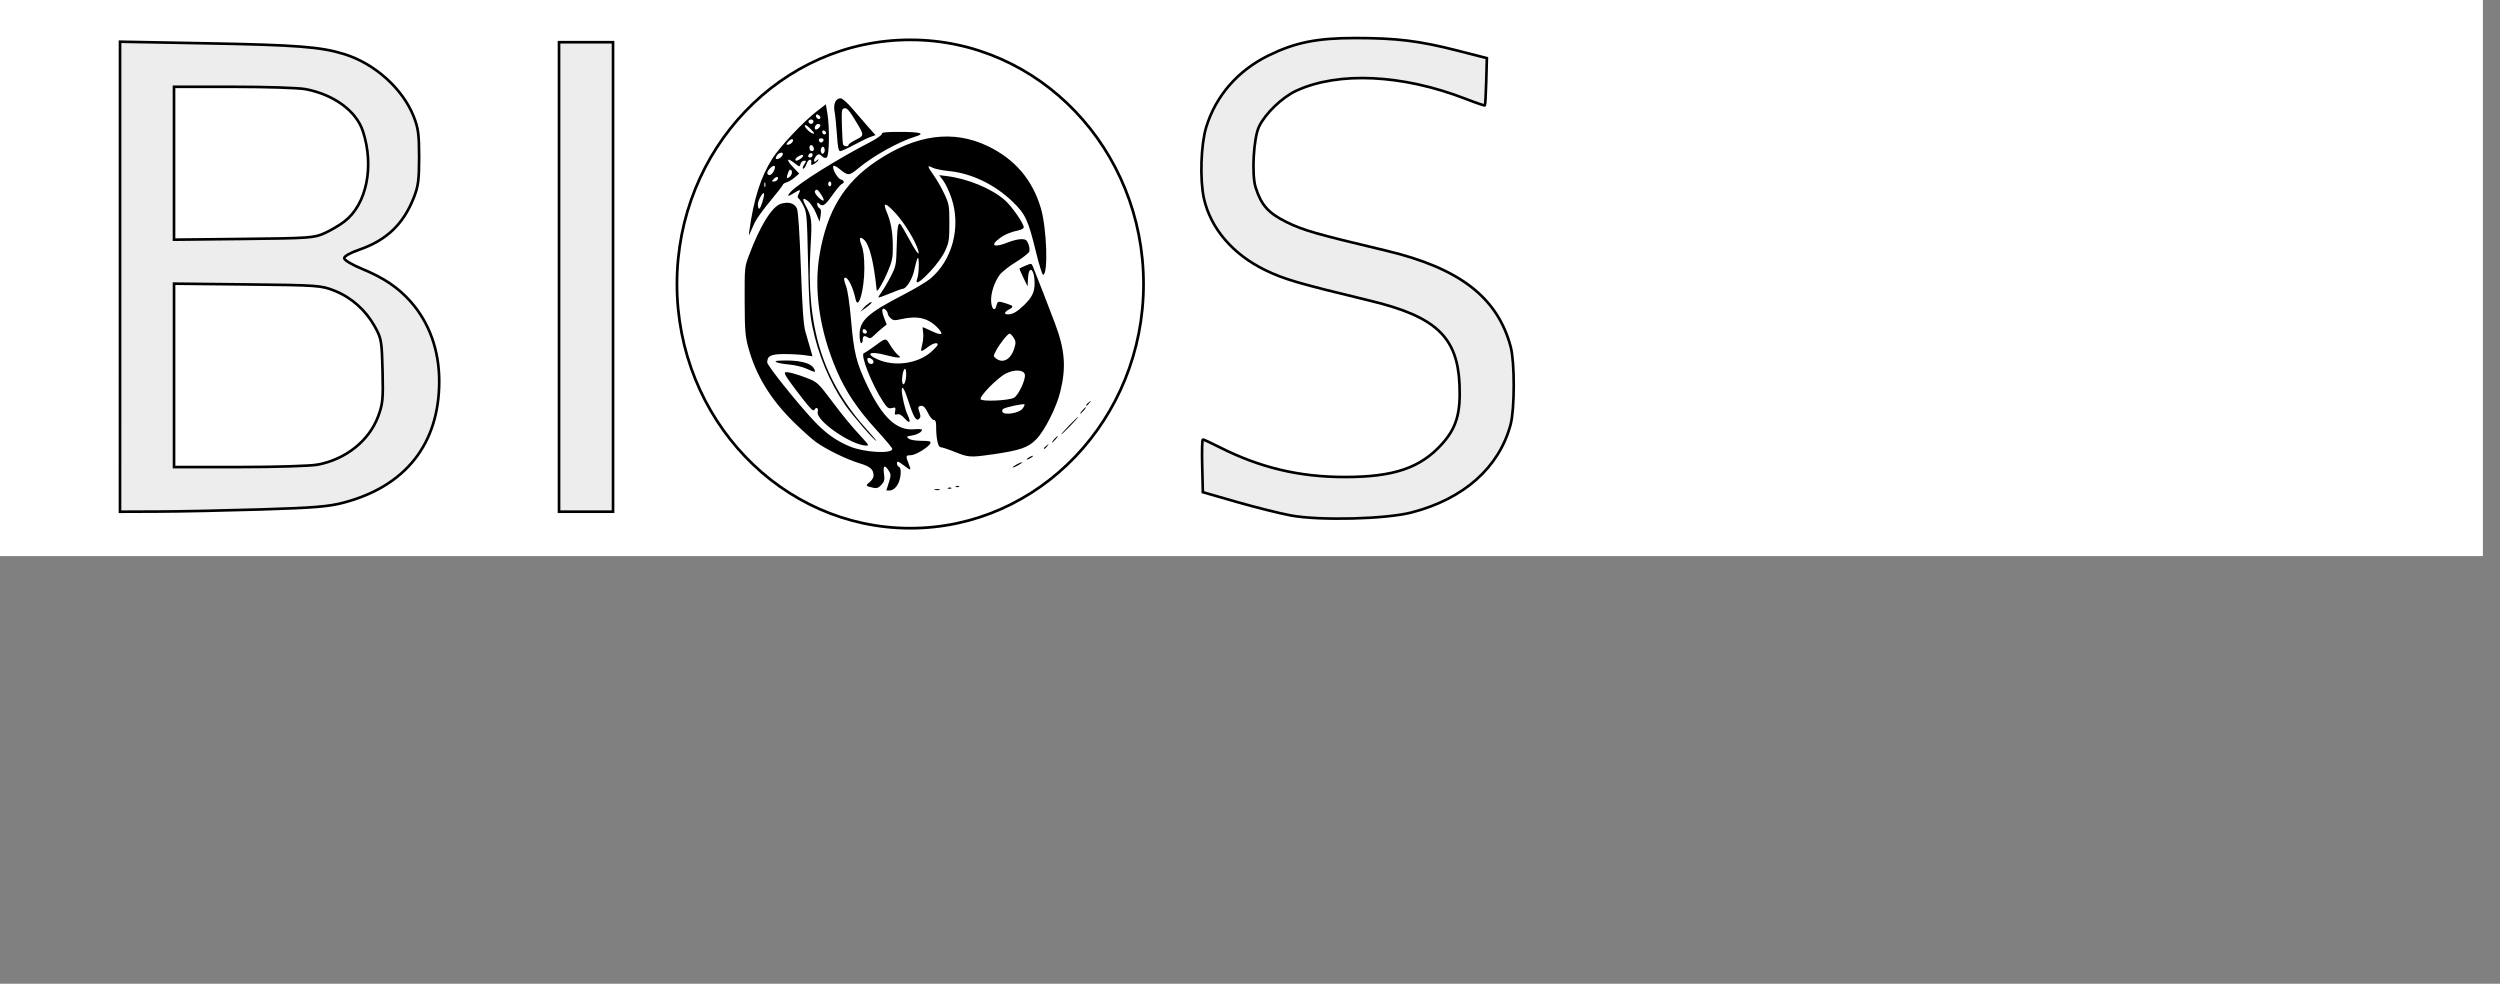 <?xml version="1.0" encoding="UTF-8" standalone="no"?>
<svg
   xmlns:dc="http://purl.org/dc/elements/1.1/"
   xmlns:cc="http://creativecommons.org/ns#"
   xmlns:rdf="http://www.w3.org/1999/02/22-rdf-syntax-ns#"
   xmlns:svg="http://www.w3.org/2000/svg"
   xmlns="http://www.w3.org/2000/svg"
   xmlns:sodipodi="http://sodipodi.sourceforge.net/DTD/sodipodi-0.dtd"
   xmlns:inkscape="http://www.inkscape.org/namespaces/inkscape"
   width="99.619mm"
   height="39.2mm"
   viewBox="0 0 99.619 39.2"
   version="1.1"
   id="svg1457"
   inkscape:version="1.0.2-2 (e86c870879, 2021-01-15)"
   sodipodi:docname="themis.svg">
  <rect x="0" y="0" width="99.619" height="39.2" fill="#808080" stroke="none"/>
  <defs
     id="defs1451">
    <clipPath
       clipPathUnits="userSpaceOnUse"
       id="clipPath2078">
      <g
         inkscape:label="Clip"
         id="use2080"
         style="fill:#000000;fill-opacity:1">
        <ellipse
           style="opacity:0.4;fill:#000000;fill-opacity:1;stroke:#000000;stroke-width:0.3;stroke-opacity:1"
           id="ellipse2141"
           cx="44.034"
           cy="56.98"
           rx="12.662"
           ry="12.001" />
      </g>
    </clipPath>
  </defs>
  <sodipodi:namedview
     id="base"
     pagecolor="#ffffff"
     bordercolor="#666666"
     borderopacity="1.0"
     inkscape:pageopacity="0.0"
     inkscape:pageshadow="2"
     inkscape:zoom="2.8284271"
     inkscape:cx="187.04104"
     inkscape:cy="34.234574"
     inkscape:document-units="mm"
     inkscape:current-layer="layer2"
     inkscape:document-rotation="0"
     showgrid="true"
     width="147mm"
     inkscape:window-width="1920"
     inkscape:window-height="986"
     inkscape:window-x="-11"
     inkscape:window-y="-11"
     inkscape:window-maximized="1"
     fit-margin-top="0"
     fit-margin-left="0"
     fit-margin-right="0"
     fit-margin-bottom="0">
    <inkscape:grid
       type="xygrid"
       id="grid2346"
       originx="-5.573"
       originy="-12.237" />
  </sodipodi:namedview>
  <g
     inkscape:groupmode="layer"
     id="layer2"
     inkscape:label="Calque 2">
    <rect
       style="fill:#ffffff;fill-opacity:1;stroke:none;stroke-width:0.219;stroke-miterlimit:4;stroke-dasharray:none;stroke-opacity:1"
       id="rect2462"
       width="99.219"
       height="22.49"
       x="-0.282"
       y="-0.331" />
  </g>
  <g
     inkscape:label="Calque 1"
     inkscape:groupmode="layer"
     id="layer1"
     transform="translate(-5.573,-12.237)">
    <path
       style="opacity:0.4;fill:#000000;fill-opacity:1;stroke:#000000;stroke-width:0.027;stroke-opacity:1"
       d="m 49.449,31.395 c 0,-0.015 0.292,-0.177 0.318,-0.176 0.032,0.001 -0.06,0.067 -0.183,0.13 -0.111,0.057 -0.135,0.065 -0.135,0.046 z"
       id="path2112" />
    <path
       style="opacity:0.4;fill:#000000;fill-opacity:1;stroke:#000000;stroke-width:0.1;stroke-opacity:1"
       d=""
       id="path2114"
       transform="scale(0.265)" />
    <path
       style="opacity:0.4;fill:#000000;fill-opacity:1;stroke:#000000;stroke-width:0.05;stroke-opacity:1"
       d=""
       id="path2122"
       transform="scale(0.265)" />
    <path
       style="opacity:0.4;fill:#000000;fill-opacity:1;stroke:#000000;stroke-width:0.05;stroke-opacity:1"
       d=""
       id="path2124"
       transform="scale(0.265)" />
    <path
       style="opacity:0.4;fill:#ffffff;fill-opacity:1;stroke:#000000;stroke-width:0.142;stroke-opacity:1"
       d=""
       id="path2231"
       transform="scale(0.265)" />
    <path
       style="opacity:0.4;fill:#ffffff;fill-opacity:1;stroke:#000000;stroke-width:0.142;stroke-opacity:1"
       d=""
       id="path2233"
       transform="scale(0.265)" />
    <path
       style="opacity:0.4;fill:#ffffff;fill-opacity:1;stroke:#000000;stroke-width:0.142;stroke-opacity:1"
       d=""
       id="path2235"
       transform="scale(0.265)" />
    <path
       style="opacity:0.4;fill:#ffffff;fill-opacity:1;stroke:#000000;stroke-width:0.142;stroke-opacity:1"
       d=""
       id="path2237"
       transform="scale(0.265)" />
    <path
       style="opacity:0.4;fill:#ffffff;fill-opacity:1;stroke:#000000;stroke-width:0.142;stroke-opacity:1"
       d=""
       id="path2239"
       transform="scale(0.265)" />
    <ellipse
       style="opacity:1;fill:#000000;fill-opacity:1;stroke:none;stroke-width:0.284;stroke-opacity:1"
       id="path2348"
       cx="41.911"
       cy="23.771"
       rx="9.235"
       ry="9.566"
       mask="none" />
    <path
       style="display:inline;opacity:1;fill:#ffffff;fill-opacity:1;stroke-width:0.063"
       d="m 31.669,14.081 c 6.84,0 13.681,0 20.521,0 V 33.496 H 31.669 Z m 9.65,17.503 c 0.153,-0.22 0.2,-0.701 0.073,-0.744 -0.079,-0.027 -0.11,-0.207 -0.036,-0.207 0.022,0 0.133,0.072 0.245,0.159 0.271,0.211 0.294,0.202 0.182,-0.072 -0.128,-0.314 -0.121,-0.343 0.082,-0.343 0.191,0 0.725,-0.328 0.782,-0.48 0.029,-0.076 -0.038,-0.094 -0.356,-0.094 -0.229,0 -0.439,-0.035 -0.506,-0.086 -0.105,-0.079 -0.095,-0.089 0.118,-0.124 0.227,-0.038 0.409,-0.142 0.409,-0.233 0,-0.025 -0.149,-0.033 -0.332,-0.017 -0.678,0.058 -1.252,-0.482 -1.849,-1.74 -0.442,-0.93 -0.531,-1.292 -0.649,-2.647 -0.056,-0.638 -0.134,-1.16 -0.198,-1.324 -0.059,-0.149 -0.089,-0.29 -0.067,-0.312 0.108,-0.111 0.338,0.317 0.445,0.826 0.106,0.505 0.356,-0.364 0.353,-1.224 -0.002,-0.432 -0.034,-0.709 -0.106,-0.893 -0.115,-0.294 -0.086,-0.391 0.076,-0.255 0.231,0.196 0.4,0.853 0.522,2.034 0.011,0.106 0.267,-0.328 0.442,-0.749 0.182,-0.437 0.205,-0.558 0.2,-1.037 -0.006,-0.562 -0.077,-0.945 -0.25,-1.356 -0.165,-0.392 -0.03,-0.361 0.377,0.088 0.351,0.388 0.772,1.08 0.881,1.451 0.085,0.288 -0.085,0.075 -0.376,-0.472 -0.158,-0.296 -0.312,-0.555 -0.343,-0.574 -0.084,-0.053 -0.117,0.181 -0.136,0.963 -0.016,0.66 -0.031,0.733 -0.226,1.116 -0.115,0.226 -0.279,0.505 -0.365,0.622 -0.086,0.116 -0.146,0.221 -0.134,0.232 0.012,0.011 0.218,-0.062 0.458,-0.162 0.24,-0.1 0.469,-0.183 0.508,-0.184 0.148,-0.004 0.388,-0.393 0.463,-0.751 0.042,-0.202 0.1,-0.411 0.127,-0.463 0.073,-0.139 0.067,0.594 -0.006,0.793 -0.107,0.289 0.077,0.19 0.519,-0.278 0.248,-0.263 0.485,-0.592 0.587,-0.813 0.154,-0.337 0.17,-0.44 0.17,-1.105 0,-0.688 -0.012,-0.76 -0.193,-1.15 -0.106,-0.229 -0.295,-0.563 -0.421,-0.741 -0.273,-0.389 -0.281,-0.436 -0.056,-0.319 0.094,0.049 0.383,0.109 0.643,0.134 0.899,0.084 1.834,0.533 2.548,1.222 0.51,0.492 0.62,0.73 0.93,2.003 0.124,0.509 0.253,0.919 0.287,0.911 0.207,-0.046 0.142,-1.871 -0.095,-2.665 -0.338,-1.129 -1.031,-1.941 -2.099,-2.458 -1.388,-0.671 -2.87,-0.474 -4.457,0.595 -1.284,0.864 -1.962,1.981 -2.258,3.72 -0.24,1.407 0,3.037 0.677,4.613 0.365,0.849 0.833,1.549 1.593,2.38 0.345,0.377 0.627,0.714 0.627,0.748 0,0.209 -1.113,0.147 -1.693,-0.094 -0.561,-0.233 -0.982,-0.538 -1.475,-1.069 -0.66,-0.71 -1.816,-2.16 -1.816,-2.278 0,-0.261 0.141,-0.332 0.66,-0.335 0.274,-0.001 0.643,0.018 0.821,0.043 l 0.322,0.045 -0.087,-0.309 c -0.048,-0.17 -0.134,-0.467 -0.191,-0.66 -0.079,-0.268 -0.123,-0.872 -0.184,-2.551 -0.054,-1.469 -0.107,-2.258 -0.159,-2.373 -0.095,-0.21 -0.351,-0.281 -0.65,-0.179 -0.35,0.118 -0.825,0.89 -1.256,2.042 -0.178,0.474 -0.179,0.491 -0.175,1.818 0.004,1.174 0.021,1.402 0.142,1.85 0.297,1.106 0.883,2.071 1.808,2.98 0.341,0.335 0.747,0.699 0.902,0.808 0.426,0.3 1.203,0.679 1.707,0.832 0.454,0.138 0.577,0.246 0.577,0.506 0,0.07 -0.073,0.186 -0.163,0.258 -0.17,0.137 -0.161,0.149 0.169,0.222 0.12,0.027 0.198,-0.004 0.305,-0.12 0.122,-0.133 0.137,-0.199 0.104,-0.445 -0.044,-0.327 0.026,-0.374 0.186,-0.125 0.097,0.152 0.098,0.189 0.007,0.478 l -0.098,0.314 h 0.146 c 0.092,0 0.196,-0.073 0.283,-0.197 z m 1.695,0.155 c -0.042,-0.017 -0.126,-0.019 -0.187,-0.002 -0.061,0.016 -0.026,0.03 0.077,0.032 0.103,0.001 0.152,-0.012 0.11,-0.029 z m 0.465,-0.06 c -0.021,-0.021 -0.074,-0.023 -0.119,-0.005 -0.05,0.02 -0.035,0.035 0.038,0.039 0.066,0.003 0.102,-0.012 0.082,-0.034 z m 0.312,-0.064 c -0.021,-0.021 -0.074,-0.023 -0.119,-0.005 -0.05,0.02 -0.035,0.035 0.038,0.039 0.066,0.003 0.102,-0.012 0.082,-0.034 z m 2.509,-0.953 c 0,-0.018 -0.084,0.013 -0.187,0.067 -0.103,0.054 -0.187,0.113 -0.187,0.131 0,0.018 0.084,-0.013 0.187,-0.067 0.103,-0.054 0.187,-0.113 0.187,-0.131 z m 0.436,-0.256 c 0,-0.018 -0.056,-0.001 -0.125,0.036 -0.069,0.038 -0.125,0.083 -0.125,0.1 0,0.018 0.056,0.001 0.125,-0.036 0.069,-0.038 0.125,-0.083 0.125,-0.1 z m -1.643,-0.058 c 1.135,-0.165 1.446,-0.272 1.776,-0.61 0.331,-0.339 0.799,-1.264 0.951,-1.879 0.244,-0.989 0.191,-1.674 -0.211,-2.743 -0.214,-0.57 -0.719,-1.868 -0.874,-2.25 -0.057,-0.14 -0.066,-0.142 -0.29,-0.046 -0.127,0.054 -0.238,0.106 -0.247,0.115 -0.009,0.009 0.06,0.173 0.153,0.365 l 0.168,0.348 0.019,-0.335 c 0.03,-0.539 0.262,-0.357 0.262,0.206 0,0.356 -0.1,0.564 -0.415,0.871 -0.276,0.268 -0.458,0.374 -0.64,0.374 -0.175,0 -0.162,-0.088 0.027,-0.191 0.21,-0.115 0.198,-0.147 -0.092,-0.24 -0.336,-0.107 -0.355,-0.103 -0.401,0.085 -0.061,0.249 -0.189,0.149 -0.211,-0.165 -0.022,-0.315 0.121,-0.762 0.341,-1.065 0.082,-0.112 0.373,-0.342 0.647,-0.51 0.274,-0.168 0.514,-0.358 0.534,-0.422 0.02,-0.064 0.002,-0.201 -0.039,-0.303 -0.062,-0.154 -0.112,-0.187 -0.284,-0.187 -0.115,0 -0.35,0.057 -0.524,0.128 -0.544,0.22 -0.739,0.141 -0.358,-0.146 0.22,-0.166 0.462,-0.269 0.779,-0.333 0.111,-0.023 0.203,-0.077 0.203,-0.122 0,-0.152 -0.479,-0.839 -0.753,-1.08 -0.528,-0.463 -1.475,-0.856 -2.318,-0.96 l -0.299,-0.037 0.164,0.22 c 0.09,0.121 0.235,0.429 0.323,0.685 0.395,1.155 0.039,2.5 -0.856,3.234 -0.146,0.119 -0.639,0.411 -1.097,0.648 -1.385,0.717 -1.705,1.012 -1.705,1.567 0,0.188 0.028,0.342 0.062,0.342 0.034,0 0.062,-0.053 0.062,-0.117 0,-0.168 0.059,-0.205 0.191,-0.121 0.094,0.06 0.141,0.048 0.258,-0.07 0.079,-0.079 0.225,-0.21 0.325,-0.291 l 0.182,-0.147 -0.105,-0.269 c -0.114,-0.292 -0.087,-0.443 0.058,-0.32 0.048,0.041 0.088,0.11 0.088,0.153 0,0.043 0.052,0.126 0.116,0.186 0.099,0.092 0.16,0.098 0.415,0.039 0.666,-0.153 1.098,-0.045 1.483,0.37 0.236,0.255 0.136,0.295 -0.265,0.105 -0.181,-0.086 -0.338,-0.156 -0.35,-0.156 -0.012,0 -0.006,0.095 0.012,0.211 0.018,0.116 0.003,0.323 -0.033,0.459 -0.037,0.136 -0.054,0.261 -0.039,0.276 0.015,0.016 0.125,-0.047 0.243,-0.14 0.216,-0.168 0.411,-0.22 0.411,-0.11 0,0.032 -0.119,0.163 -0.263,0.29 -0.54,0.473 -1.465,0.6 -2.141,0.293 -0.513,-0.232 -0.288,-0.338 0.349,-0.163 0.188,0.052 0.399,0.094 0.467,0.093 0.121,-5.29e-4 0.121,-0.003 -0.008,-0.111 -0.073,-0.061 -0.207,-0.233 -0.298,-0.383 -0.183,-0.303 -0.152,-0.307 -0.674,0.076 -0.162,0.119 -0.33,0.228 -0.373,0.243 -0.16,0.055 0.329,1.284 0.776,1.952 0.158,0.236 0.208,0.27 0.342,0.236 0.142,-0.037 0.154,-0.025 0.126,0.124 -0.026,0.137 -0.012,0.158 0.085,0.127 0.081,-0.026 0.173,0.026 0.303,0.172 0.207,0.232 0.253,0.144 0.094,-0.182 -0.087,-0.178 -0.218,-0.753 -0.218,-0.953 0,-0.227 0.115,-0.037 0.267,0.443 0.203,0.637 0.311,0.814 0.427,0.697 0.062,-0.063 0.064,-0.123 0.008,-0.275 -0.058,-0.157 -0.055,-0.201 0.015,-0.228 0.126,-0.049 0.203,0.018 0.344,0.301 0.069,0.138 0.166,0.251 0.217,0.251 0.065,0 0.092,0.071 0.092,0.246 0,0.494 0.074,0.838 0.18,0.838 0.055,1.27e-4 0.311,0.085 0.568,0.189 0.538,0.218 0.62,0.223 1.472,0.099 z m 0.428,-1.692 c -0.026,-0.043 -0.012,-0.101 0.031,-0.128 0.11,-0.07 0.806,-0.216 0.844,-0.177 0.017,0.018 -0.02,0.097 -0.083,0.177 -0.135,0.17 -0.71,0.264 -0.792,0.129 z m -0.871,-0.509 c -0.065,-0.108 0.675,-0.863 1.008,-1.028 0.352,-0.175 0.727,-0.148 0.755,0.054 0.029,0.206 -0.262,0.819 -0.433,0.913 -0.207,0.113 -1.27,0.162 -1.331,0.061 z m -3.111,-0.63 c -0.06,-0.099 0.018,-0.583 0.093,-0.583 0.067,0 0.068,0.362 7.94e-4,0.538 -0.034,0.088 -0.061,0.101 -0.094,0.045 z m -1.386,-0.873 c -0.02,-0.054 -0.023,-0.112 -0.007,-0.129 0.056,-0.057 0.235,0.049 0.235,0.139 0,0.121 -0.182,0.113 -0.228,-0.009 z m 5.115,-0.12 c -0.118,-0.089 -0.118,-0.096 -0.006,-0.312 0.143,-0.275 0.467,-0.681 0.542,-0.681 0.031,0 0.103,0.073 0.16,0.162 0.086,0.135 0.092,0.202 0.034,0.401 -0.134,0.457 -0.449,0.642 -0.731,0.43 z m -5.323,-1.094 c 0,-0.056 0.033,-0.09 0.074,-0.076 0.116,0.039 0.135,0.177 0.025,0.177 -0.054,0 -0.099,-0.045 -0.099,-0.101 z m 7.36,4.582 c 0.077,-0.101 0.075,-0.103 -0.024,-0.024 -0.06,0.048 -0.109,0.098 -0.109,0.112 0,0.053 0.051,0.019 0.133,-0.088 z m -7.306,-0.255 c -0.545,-0.592 -0.784,-0.881 -1.292,-1.557 -0.493,-0.658 -0.574,-0.736 -0.888,-0.864 -0.458,-0.187 -0.914,-0.309 -0.964,-0.258 -0.048,0.049 0.105,0.279 0.683,1.024 0.345,0.445 0.446,0.54 0.49,0.461 0.072,-0.131 0.168,-0.067 0.129,0.086 -0.088,0.345 1.337,1.334 1.94,1.345 0.103,0.002 0.087,-0.035 -0.099,-0.237 z m 7.64,-0.016 c 0.062,-0.07 0.099,-0.128 0.082,-0.128 -0.017,0 -0.082,0.057 -0.144,0.128 -0.062,0.07 -0.099,0.128 -0.082,0.128 0.017,0 0.082,-0.057 0.144,-0.128 z M 40.158,29.405 C 38.347,27.403 37.681,25.273 37.871,22.087 c 0.065,-1.094 0.053,-1.199 -0.202,-1.67 -0.142,-0.262 -0.109,-0.326 0.09,-0.176 0.1,0.075 0.247,0.293 0.327,0.484 l 0.146,0.347 0.04,-0.243 c 0.029,-0.175 0.016,-0.257 -0.047,-0.294 -0.048,-0.028 -0.087,-0.098 -0.087,-0.156 0,-0.082 0.017,-0.088 0.075,-0.029 0.138,0.141 0.236,0.079 0.527,-0.335 0.159,-0.226 0.327,-0.426 0.374,-0.445 0.123,-0.048 0.103,-0.145 -0.038,-0.183 -0.132,-0.035 -0.365,-0.461 -0.293,-0.535 0.024,-0.024 0.12,0.019 0.214,0.096 0.371,0.305 0.406,0.305 0.774,-0.002 0.6,-0.5 1.619,-1.067 2.28,-1.267 0.409,-0.124 0.204,-0.185 -0.625,-0.186 -0.553,-7.94e-4 -0.728,0.019 -0.716,0.079 0.009,0.044 -0.195,0.188 -0.452,0.321 -1.316,0.68 -2.871,1.653 -3.173,1.984 -0.182,0.2 -0.124,0.213 0.159,0.033 0.221,-0.14 0.25,-0.126 0.147,0.069 -0.042,0.08 -0.042,0.133 7.94e-4,0.16 0.035,0.022 0.125,0.16 0.2,0.307 0.128,0.251 0.139,0.38 0.179,2.212 0.035,1.617 0.065,2.055 0.175,2.597 0.227,1.118 0.693,2.232 1.3,3.112 0.285,0.413 1.17,1.435 1.243,1.435 0.017,0 -0.131,-0.179 -0.329,-0.399 z m -1.995,-9.329 c -0.086,-0.088 -0.139,-0.188 -0.118,-0.223 0.063,-0.105 0.118,-0.072 0.265,0.161 0.164,0.259 0.08,0.294 -0.147,0.062 z m 0.411,-0.51 c 0,-0.053 0.028,-0.096 0.062,-0.096 0.034,0 0.062,0.043 0.062,0.096 0,0.053 -0.028,0.096 -0.062,0.096 -0.034,0 -0.062,-0.043 -0.062,-0.096 z m 9.657,9.632 c 0.186,-0.193 0.324,-0.351 0.307,-0.351 -0.017,0 -0.183,0.158 -0.37,0.351 -0.186,0.193 -0.324,0.351 -0.307,0.351 0.017,0 0.183,-0.158 0.37,-0.351 z m 0.53,-0.606 c 0.062,-0.07 0.099,-0.128 0.082,-0.128 -0.017,0 -0.082,0.057 -0.144,0.128 -0.062,0.07 -0.099,0.128 -0.082,0.128 0.017,0 0.082,-0.057 0.144,-0.128 z m 0.226,-0.303 c 0.077,-0.101 0.075,-0.103 -0.024,-0.024 -0.104,0.083 -0.137,0.136 -0.086,0.136 0.013,0 0.062,-0.05 0.109,-0.112 z m -10.976,-1.361 c -0.127,-0.243 -0.632,-0.358 -1.399,-0.319 -0.307,0.016 -0.052,0.111 0.406,0.153 0.223,0.02 0.532,0.094 0.685,0.164 0.36,0.163 0.392,0.164 0.308,0.003 z m 2.283,-2.619 c 0.07,-0.116 -0.183,0.048 -0.318,0.207 l -0.124,0.146 0.201,-0.143 c 0.11,-0.078 0.219,-0.173 0.241,-0.21 z m -4.64,-3.215 c 0.067,-0.142 0.345,-0.526 0.618,-0.853 0.273,-0.327 0.497,-0.617 0.497,-0.644 0,-0.027 0.063,-0.067 0.14,-0.089 0.077,-0.022 0.224,-0.11 0.326,-0.196 l 0.186,-0.157 -0.244,-0.256 c -0.288,-0.302 -0.258,-0.406 0.048,-0.167 0.208,0.162 0.216,0.163 0.247,0.038 0.018,-0.071 0.081,-0.129 0.139,-0.129 0.099,0 0.1,0.011 0.004,0.159 -0.059,0.091 -0.074,0.159 -0.035,0.159 0.037,0 0.097,-0.087 0.133,-0.194 0.068,-0.2 0.223,-0.228 0.188,-0.034 -0.016,0.091 0.002,0.098 0.106,0.041 0.069,-0.038 0.146,-0.104 0.171,-0.148 0.031,-0.053 0.012,-0.051 -0.059,0.008 -0.09,0.074 -0.105,0.074 -0.105,-0.003 -2.4e-5,-0.096 0.118,-0.244 0.195,-0.244 0.025,0 0.085,0.04 0.133,0.09 0.056,0.057 0.12,0.07 0.175,0.035 0.104,-0.066 0.119,-1.219 0.023,-1.774 l -0.059,-0.342 -0.374,0.289 c -0.528,0.408 -1.465,1.407 -1.763,1.881 -0.457,0.726 -0.731,1.585 -0.909,2.853 -0.031,0.22 -0.027,0.233 0.03,0.096 0.036,-0.088 0.121,-0.276 0.188,-0.418 z m 0.119,-0.715 c 0.001,-0.176 0.244,-0.575 0.246,-0.406 0.002,0.155 -0.141,0.581 -0.195,0.581 -0.029,0 -0.052,-0.079 -0.051,-0.175 z m 0.258,-0.781 c 0,-0.088 0.014,-0.124 0.031,-0.08 0.017,0.044 0.017,0.116 0,0.159 -0.017,0.044 -0.031,0.008 -0.031,-0.08 z m 0.38,-0.235 c 0.058,-0.059 0.123,-0.09 0.144,-0.068 0.061,0.063 -0.033,0.176 -0.146,0.176 -0.095,0 -0.095,-0.008 0.002,-0.108 z m 0.554,-0.211 c 0.05,-0.147 0.087,-0.182 0.137,-0.131 0.076,0.077 -0.005,0.263 -0.134,0.307 -0.054,0.018 -0.055,-0.026 -0.003,-0.176 z m -0.819,-0.022 c 0,-0.108 0.236,-0.332 0.291,-0.276 0.066,0.068 -0.093,0.361 -0.196,0.361 -0.052,0 -0.095,-0.039 -0.095,-0.086 z m 1.122,-0.537 c 0,-0.074 0.256,-0.221 0.302,-0.174 0.022,0.023 -0.014,0.082 -0.08,0.132 -0.133,0.1 -0.222,0.117 -0.222,0.042 z m -0.748,-0.143 c 0.065,-0.123 0.249,-0.18 0.249,-0.077 0,0.08 -0.141,0.204 -0.233,0.204 -0.064,0 -0.068,-0.03 -0.017,-0.128 z m 1.26,-0.012 c 0.039,-0.118 0.173,-0.138 0.173,-0.025 0,0.056 -0.044,0.101 -0.099,0.101 -0.054,0 -0.088,-0.034 -0.074,-0.076 z m 0.509,-0.141 c -0.023,-0.061 -0.011,-0.142 0.027,-0.181 0.05,-0.051 0.08,-0.04 0.11,0.04 0.023,0.061 0.011,0.142 -0.027,0.181 -0.05,0.051 -0.08,0.04 -0.11,-0.04 z m -0.461,-0.171 c 0,-0.155 0.146,-0.133 0.176,0.027 0.012,0.063 -0.02,0.106 -0.078,0.106 -0.058,0 -0.098,-0.055 -0.098,-0.133 z m -0.842,-0.248 c 0.061,-0.069 0.137,-0.11 0.168,-0.09 0.078,0.049 -0.065,0.216 -0.184,0.216 -0.08,0 -0.078,-0.02 0.016,-0.126 z m 1.256,0.018 c -0.07,-0.072 -0.043,-0.147 0.054,-0.147 0.051,0 0.093,0.027 0.093,0.06 0,0.08 -0.097,0.138 -0.147,0.087 z m 0.114,-0.342 c -0.059,-0.098 0.022,-0.161 0.102,-0.079 0.045,0.046 0.046,0.082 0.003,0.108 -0.035,0.022 -0.082,0.009 -0.105,-0.029 z m -0.59,-0.124 c -0.201,-0.206 -0.143,-0.297 0.062,-0.096 0.103,0.101 0.187,0.192 0.187,0.203 0,0.063 -0.142,0.002 -0.249,-0.108 z m 0.294,-0.039 c -0.06,-0.062 0.024,-0.216 0.117,-0.216 0.048,0 0.087,0.025 0.087,0.056 0,0.08 -0.16,0.205 -0.204,0.16 z m -0.261,-0.276 c -0.046,-0.076 0.071,-0.152 0.154,-0.099 0.07,0.044 0.024,0.159 -0.063,0.159 -0.03,0 -0.071,-0.027 -0.091,-0.059 z m 0.306,-0.2 c -0.023,-0.037 -0.026,-0.083 -0.008,-0.102 0.045,-0.046 0.166,0.035 0.166,0.11 0,0.082 -0.108,0.076 -0.158,-0.008 z m 1.499,1.096 c 0.253,-0.136 0.549,-0.28 0.658,-0.319 l 0.199,-0.071 -0.274,-0.306 c -0.15,-0.169 -0.437,-0.499 -0.636,-0.734 -0.207,-0.244 -0.413,-0.427 -0.479,-0.427 -0.198,0 -0.301,0.222 -0.243,0.528 0.028,0.148 0.07,0.564 0.094,0.923 0.033,0.503 0.064,0.654 0.132,0.654 0.049,0 0.296,-0.111 0.548,-0.248 z m -0.438,-0.023 c -0.015,-0.044 -0.035,-0.381 -0.045,-0.749 -0.016,-0.628 -0.009,-0.671 0.108,-0.688 0.097,-0.014 0.197,0.102 0.448,0.521 0.349,0.582 0.351,0.555 -0.059,0.767 -0.128,0.067 -0.234,0.145 -0.234,0.175 0,0.085 -0.188,0.063 -0.219,-0.026 z"
       id="path2396"
       sodipodi:nodetypes="ccccccsscsssssssccsscccsccccccscccssssccccccsscscsscscscccscsssccscccsscssccscssccccscccssccccccccccccsssssccsccccccssscccssssccscssccscssscsccccssssssccssscccsscccsscsccccscsccscsscssccssscccsccssssscssssssssccsccssscsssscssscssccssccscccsscscscsscsccsssccscscccsscsssccccsssssccsssssssssssscscsccsssssssssssccssscssscccccscscsccccssccccsscccsssssscsscccccsccssscssscsscccssccsscssscscscssscccsscssssscssscssssssssssscsssccsccsccccscsssssscccsssscc" />
    <ellipse
       style="opacity:1;fill:none;fill-opacity:1;stroke:#000000;stroke-width:0.109;stroke-miterlimit:4;stroke-dasharray:none;stroke-opacity:1"
       id="path2399"
       ry="9.73"
       rx="9.296"
       cy="23.555"
       cx="41.844" />
    <path
       style="opacity:1;fill:#ededed;fill-opacity:1;stroke:#000000;stroke-width:0.106;stroke-opacity:1"
       d="m 10.356,23.263 v -9.364 l 3.391,0.063 c 3.669,0.068 4.603,0.141 5.535,0.429 1.221,0.377 2.336,1.377 2.776,2.489 0.182,0.459 0.216,0.718 0.216,1.622 0,0.901 -0.035,1.164 -0.214,1.617 -0.418,1.057 -1.089,1.694 -2.174,2.068 -0.355,0.122 -0.597,0.259 -0.597,0.338 0,0.077 0.298,0.255 0.709,0.425 0.873,0.36 1.446,0.747 1.946,1.315 0.74,0.84 1.132,1.939 1.131,3.171 -9.26e-4,2.482 -1.335,4.175 -3.805,4.829 -0.602,0.159 -1.179,0.207 -3.302,0.272 -1.415,0.044 -3.257,0.082 -4.093,0.085 l -1.52,0.006 z m 7.865,7.492 c 1.129,-0.214 2.055,-0.949 2.419,-1.922 0.186,-0.495 0.205,-0.694 0.177,-1.819 -0.03,-1.192 -0.047,-1.291 -0.305,-1.758 -0.364,-0.658 -0.929,-1.162 -1.604,-1.432 -0.534,-0.213 -0.659,-0.222 -3.477,-0.253 l -2.923,-0.031 v 3.654 3.654 h 2.606 c 1.434,0 2.832,-0.043 3.107,-0.095 z M 18.517,21.525 c 0.244,-0.112 0.593,-0.319 0.776,-0.459 0.889,-0.678 1.201,-2.198 0.74,-3.604 -0.263,-0.803 -1.159,-1.459 -2.283,-1.672 -0.273,-0.052 -1.565,-0.094 -2.87,-0.094 h -2.373 v 3.046 3.046 l 2.783,-0.03 c 2.631,-0.028 2.807,-0.041 3.226,-0.234 z"
       id="path2421" />
    <path
       style="opacity:1;fill:#ededed;fill-opacity:1;stroke:#000000;stroke-width:0.106;stroke-opacity:1"
       d="m 27.849,23.273 v -9.354 h 1.076 1.076 V 23.273 32.627 h -1.076 -1.076 z"
       id="path2423" />
    <path
       style="opacity:1;fill:#ededed;fill-opacity:1;stroke:#000000;stroke-width:0.106;stroke-opacity:1"
       d="m 57.012,32.777 c -0.437,-0.081 -1.406,-0.323 -2.152,-0.537 l -1.356,-0.39 -0.026,-1.051 c -0.015,-0.578 -0.003,-1.051 0.026,-1.051 0.029,0 0.335,0.142 0.681,0.317 1.61,0.811 3.168,1.18 4.974,1.18 1.956,0 3.015,-0.36 3.876,-1.318 0.574,-0.639 0.746,-1.224 0.696,-2.372 -0.083,-1.895 -0.948,-2.705 -3.562,-3.335 -2.878,-0.695 -3.418,-0.852 -4.174,-1.218 -1.293,-0.626 -2.179,-1.659 -2.447,-2.853 -0.168,-0.75 -0.123,-2.156 0.091,-2.85 0.385,-1.247 1.257,-2.249 2.477,-2.848 1.069,-0.524 1.932,-0.698 3.462,-0.698 1.641,0 2.543,0.11 4.058,0.497 l 1.186,0.303 -0.026,0.928 c -0.014,0.51 -0.038,0.94 -0.053,0.955 -0.015,0.015 -0.361,-0.102 -0.769,-0.261 -2.515,-0.976 -5.076,-1.098 -6.751,-0.32 -0.56,0.26 -1.229,0.904 -1.48,1.425 -0.218,0.452 -0.299,1.909 -0.136,2.426 0.222,0.703 0.513,1.029 1.237,1.383 0.671,0.329 1.17,0.472 3.955,1.134 2.934,0.698 4.444,1.861 4.971,3.831 0.164,0.612 0.162,2.48 -0.003,3.099 -0.456,1.712 -1.862,2.963 -3.939,3.503 -1.031,0.268 -3.667,0.334 -4.818,0.121 z"
       id="path2425" />
    <rect
       style="opacity:1;fill:none;fill-opacity:1;stroke:none;stroke-width:0.109;stroke-miterlimit:4;stroke-dasharray:none;stroke-opacity:1"
       id="rect2460"
       width="62.177"
       height="21.167"
       x="5.292"
       y="11.906" />
  </g>
</svg>
